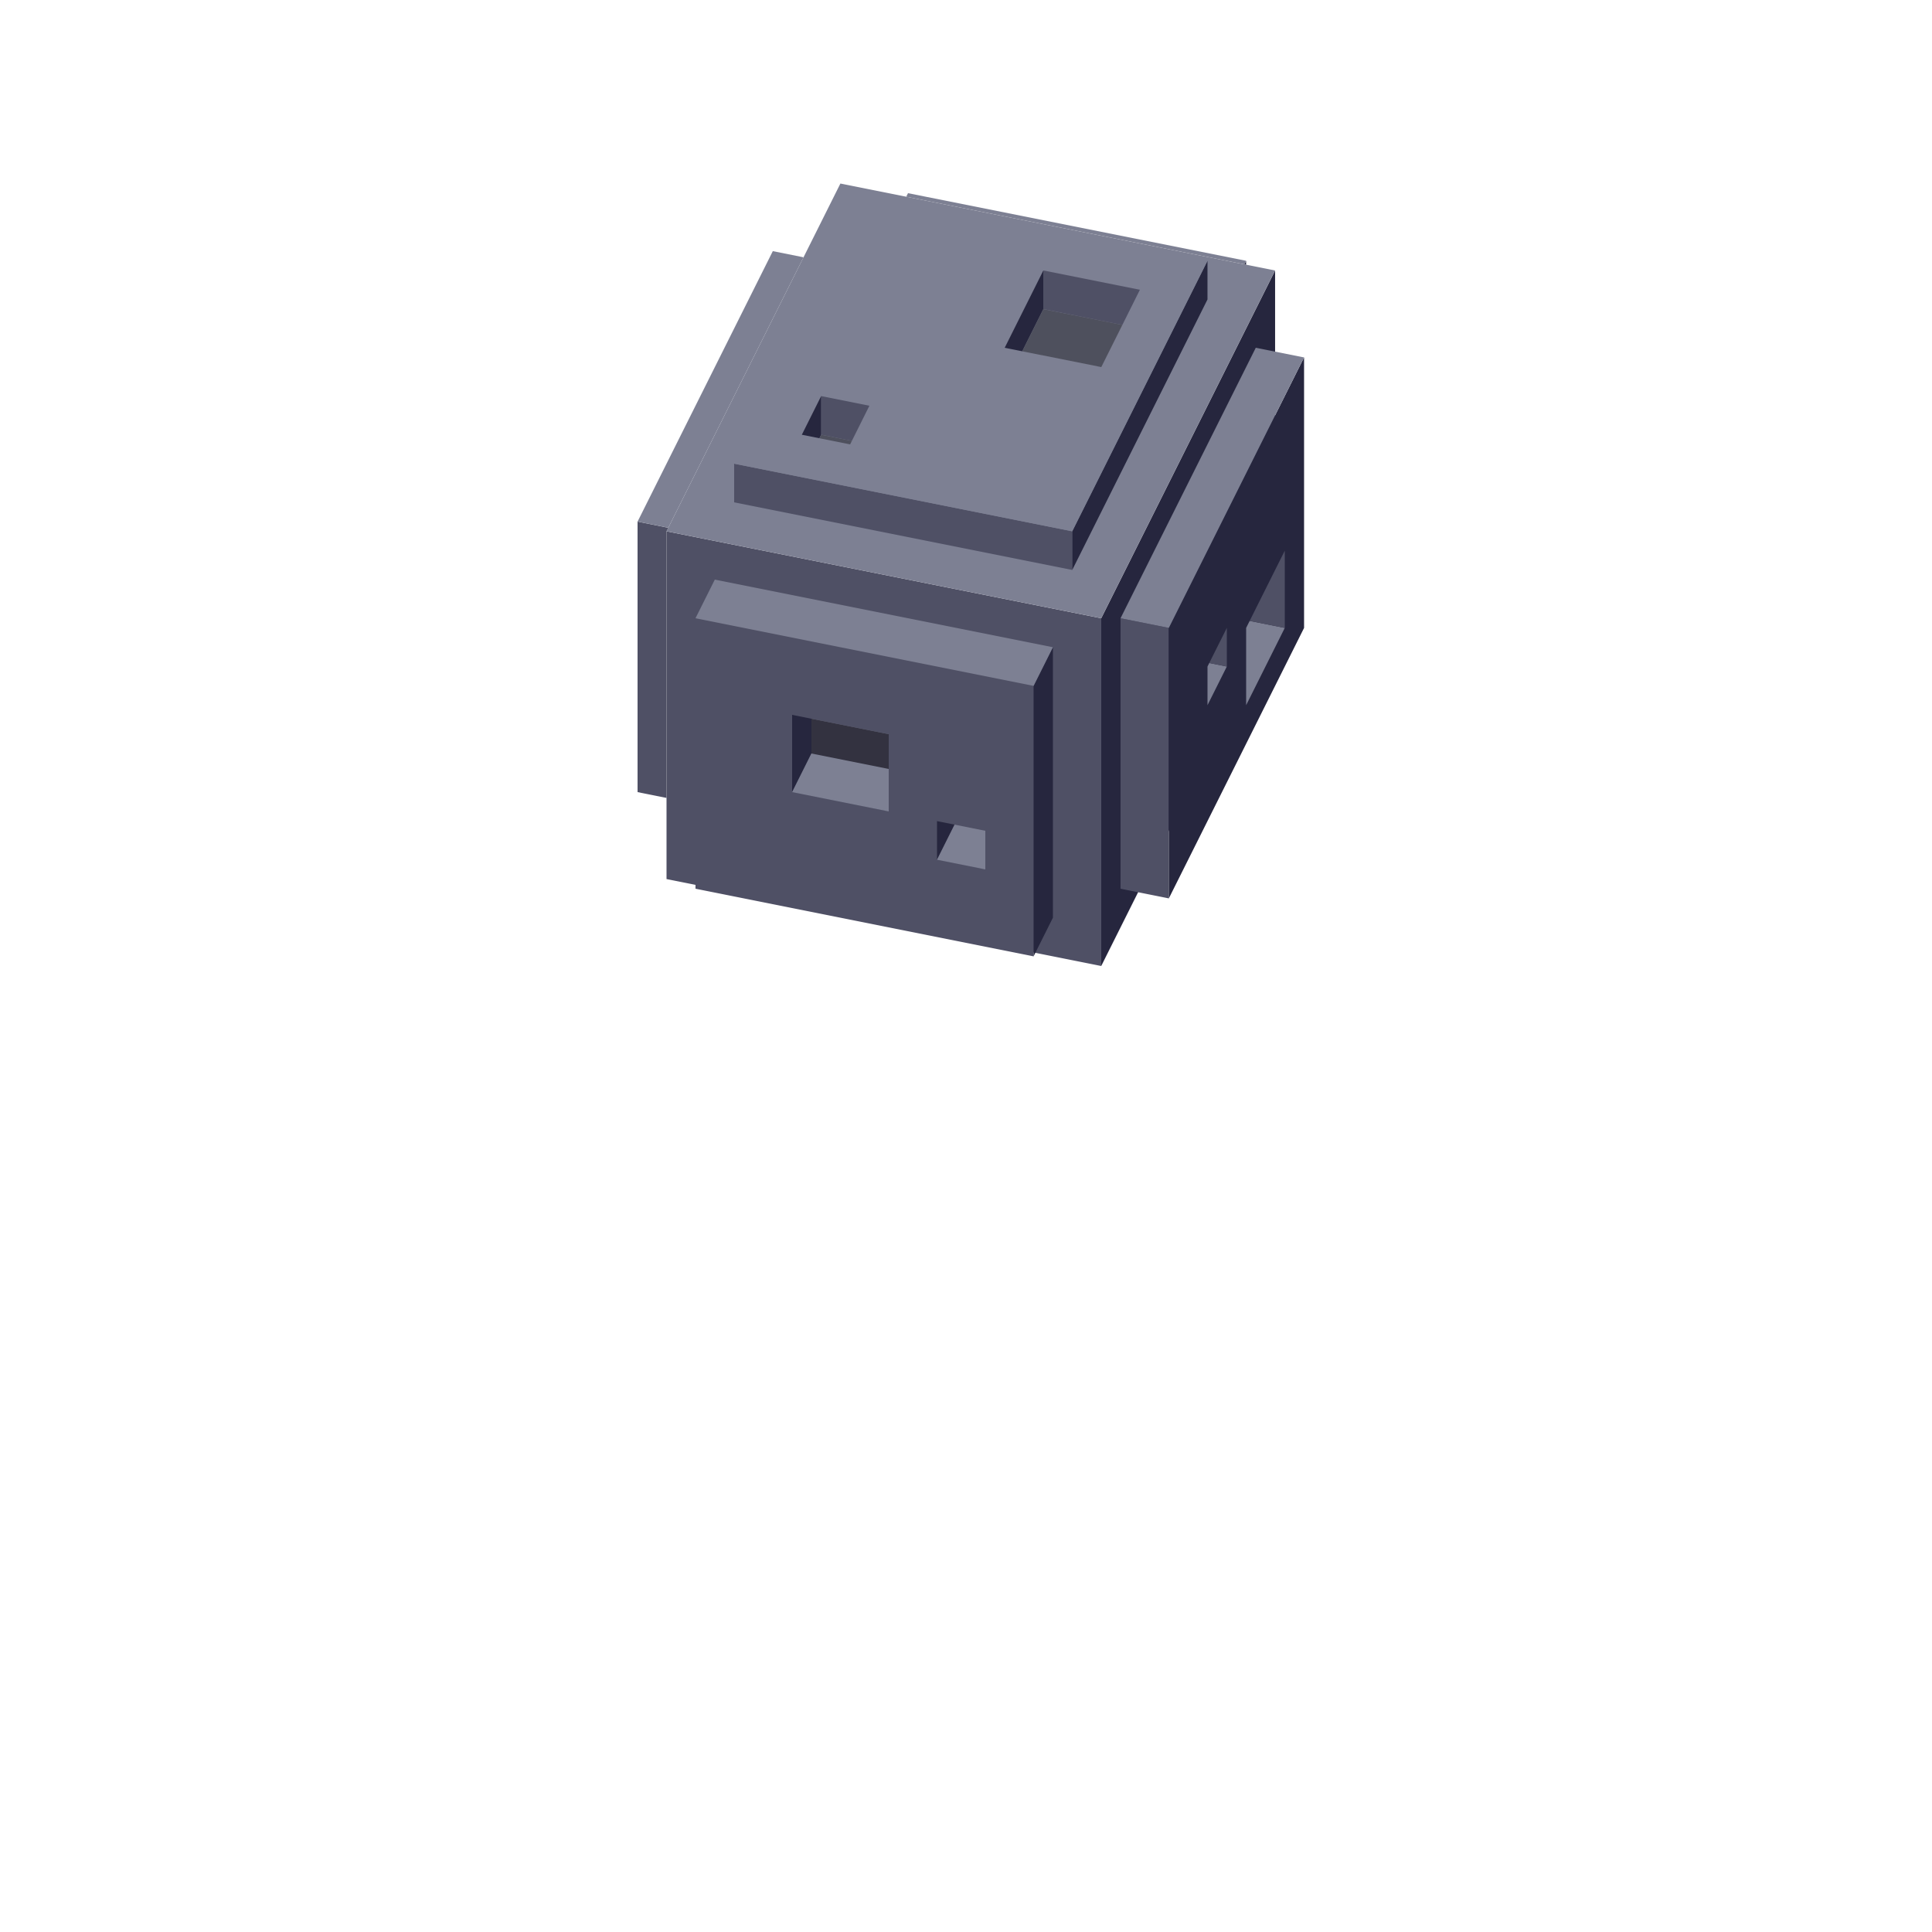 <svg xmlns="http://www.w3.org/2000/svg" fill="none" viewBox="0 0 200 200" height="200" width="200">
<path fill="#4F5065" d="M68.998 55L113.998 64V100L68.998 91V55Z"></path>
<path fill="#26263E" d="M113.998 64L131.998 28V64L113.998 100V64Z"></path>
<path fill="#7D8093" d="M86.998 19L131.998 28L113.998 64L68.998 55L86.998 19Z"></path>
<path fill="#4F5065" d="M75.998 48.001L110.998 55.001V59.001L75.998 52.001V48.001Z"></path>
<path fill="#26263E" d="M110.998 55.001L124.998 27.001V31.001L110.998 59.001V55.001Z"></path>
<path fill="#7D8093" d="M89.998 20.001L124.998 27.001L110.998 55.001L75.998 48.001L89.998 20.001Z"></path>
<path fill="#4F5065" d="M71.997 64.001L106.997 71.001V99.001L71.997 92.001V64.001Z"></path>
<path fill="#26263E" d="M106.997 71.001L108.997 67.001V95.001L106.997 99.001V71.001Z"></path>
<path fill="#7D8093" d="M73.997 60.001L108.997 67.001L106.997 71.001L71.997 64.001L73.997 60.001Z"></path>
<path fill="#4F5065" d="M115.997 64.001L120.997 65.001V93.001L115.997 92.001V64.001Z"></path>
<path fill="#26263E" d="M120.997 65.001L134.997 37.001V65.001L120.997 93.001V65.001Z"></path>
<path fill="#7D8093" d="M129.997 36.001L134.997 37.001L120.997 65.001L115.997 64.001L129.997 36.001Z"></path>
<path fill="#4F5065" d="M66 54L69.18 54.636L68.998 55V82.6L66 82V54Z"></path>
<path fill="#7D8093" d="M80 26L83.18 26.636L69.18 54.636L66 54L80 26Z"></path>
<path fill="#26263E" d="M128.814 27.363L128.997 26.997V27.4L128.814 27.363Z"></path>
<path fill="#7D8093" d="M93.997 19.997L128.997 26.997L128.814 27.363L93.814 20.363L93.997 19.997Z"></path>
<path fill="#4F5065" d="M108.005 27.999L118 29.998L116.186 33.636L108.005 31.999V27.999Z"></path>
<path fill="#26263E" d="M104.005 36.002L108.005 28.002V32.002L105.823 36.365L104.005 36.002Z"></path>
<path fill="#4E505D" d="M108.005 32.002L116.186 33.636L114.005 38L105.823 36.365L108.005 32.002Z"></path>
<path fill="#4F5065" d="M85.005 41.002L90 42.001L88.186 45.638L85.005 45.002V41.002Z"></path>
<path fill="#26263E" d="M83.005 45.005L85.005 41.004V45.004L84.823 45.367L83.005 45.005Z"></path>
<path fill="#4E505D" d="M85.005 45.004L88.186 45.638L88.005 46.002L84.823 45.367L85.005 45.004Z"></path>
<path fill="#7D8093" d="M129.364 64.275L133 65.002L129 73.002V65.002L129.364 64.275Z"></path>
<path fill="#4F5065" d="M129.364 64.275L129 65.002L133 57.004V65.002L129.364 64.275Z"></path>
<path fill="#7D8093" d="M125.182 68.636L127 69L125 73V69L125.182 68.636Z"></path>
<path fill="#4F5065" d="M125.182 68.636L125 69L127 65.002V69L125.182 68.636Z"></path>
<path fill="#26263E" d="M97 85L102 86.002V86L98.818 85.364L97 89V85Z"></path>
<path fill="#7D8093" d="M97 89L98.818 85.364L102 86V90L97 89Z"></path>
<path fill="#26263E" d="M82 74L83.818 74.364L84 74.401V78.002L82 82V74Z"></path>
<path fill="#7D8093" d="M82 82L84 78.002V74.401L83.818 74.364L92 76.002V84L82 82Z"></path>
<path fill="#333240" d="M84 74.401L92 76.002V79.602L84 78.002V74.401Z"></path>
</svg>
